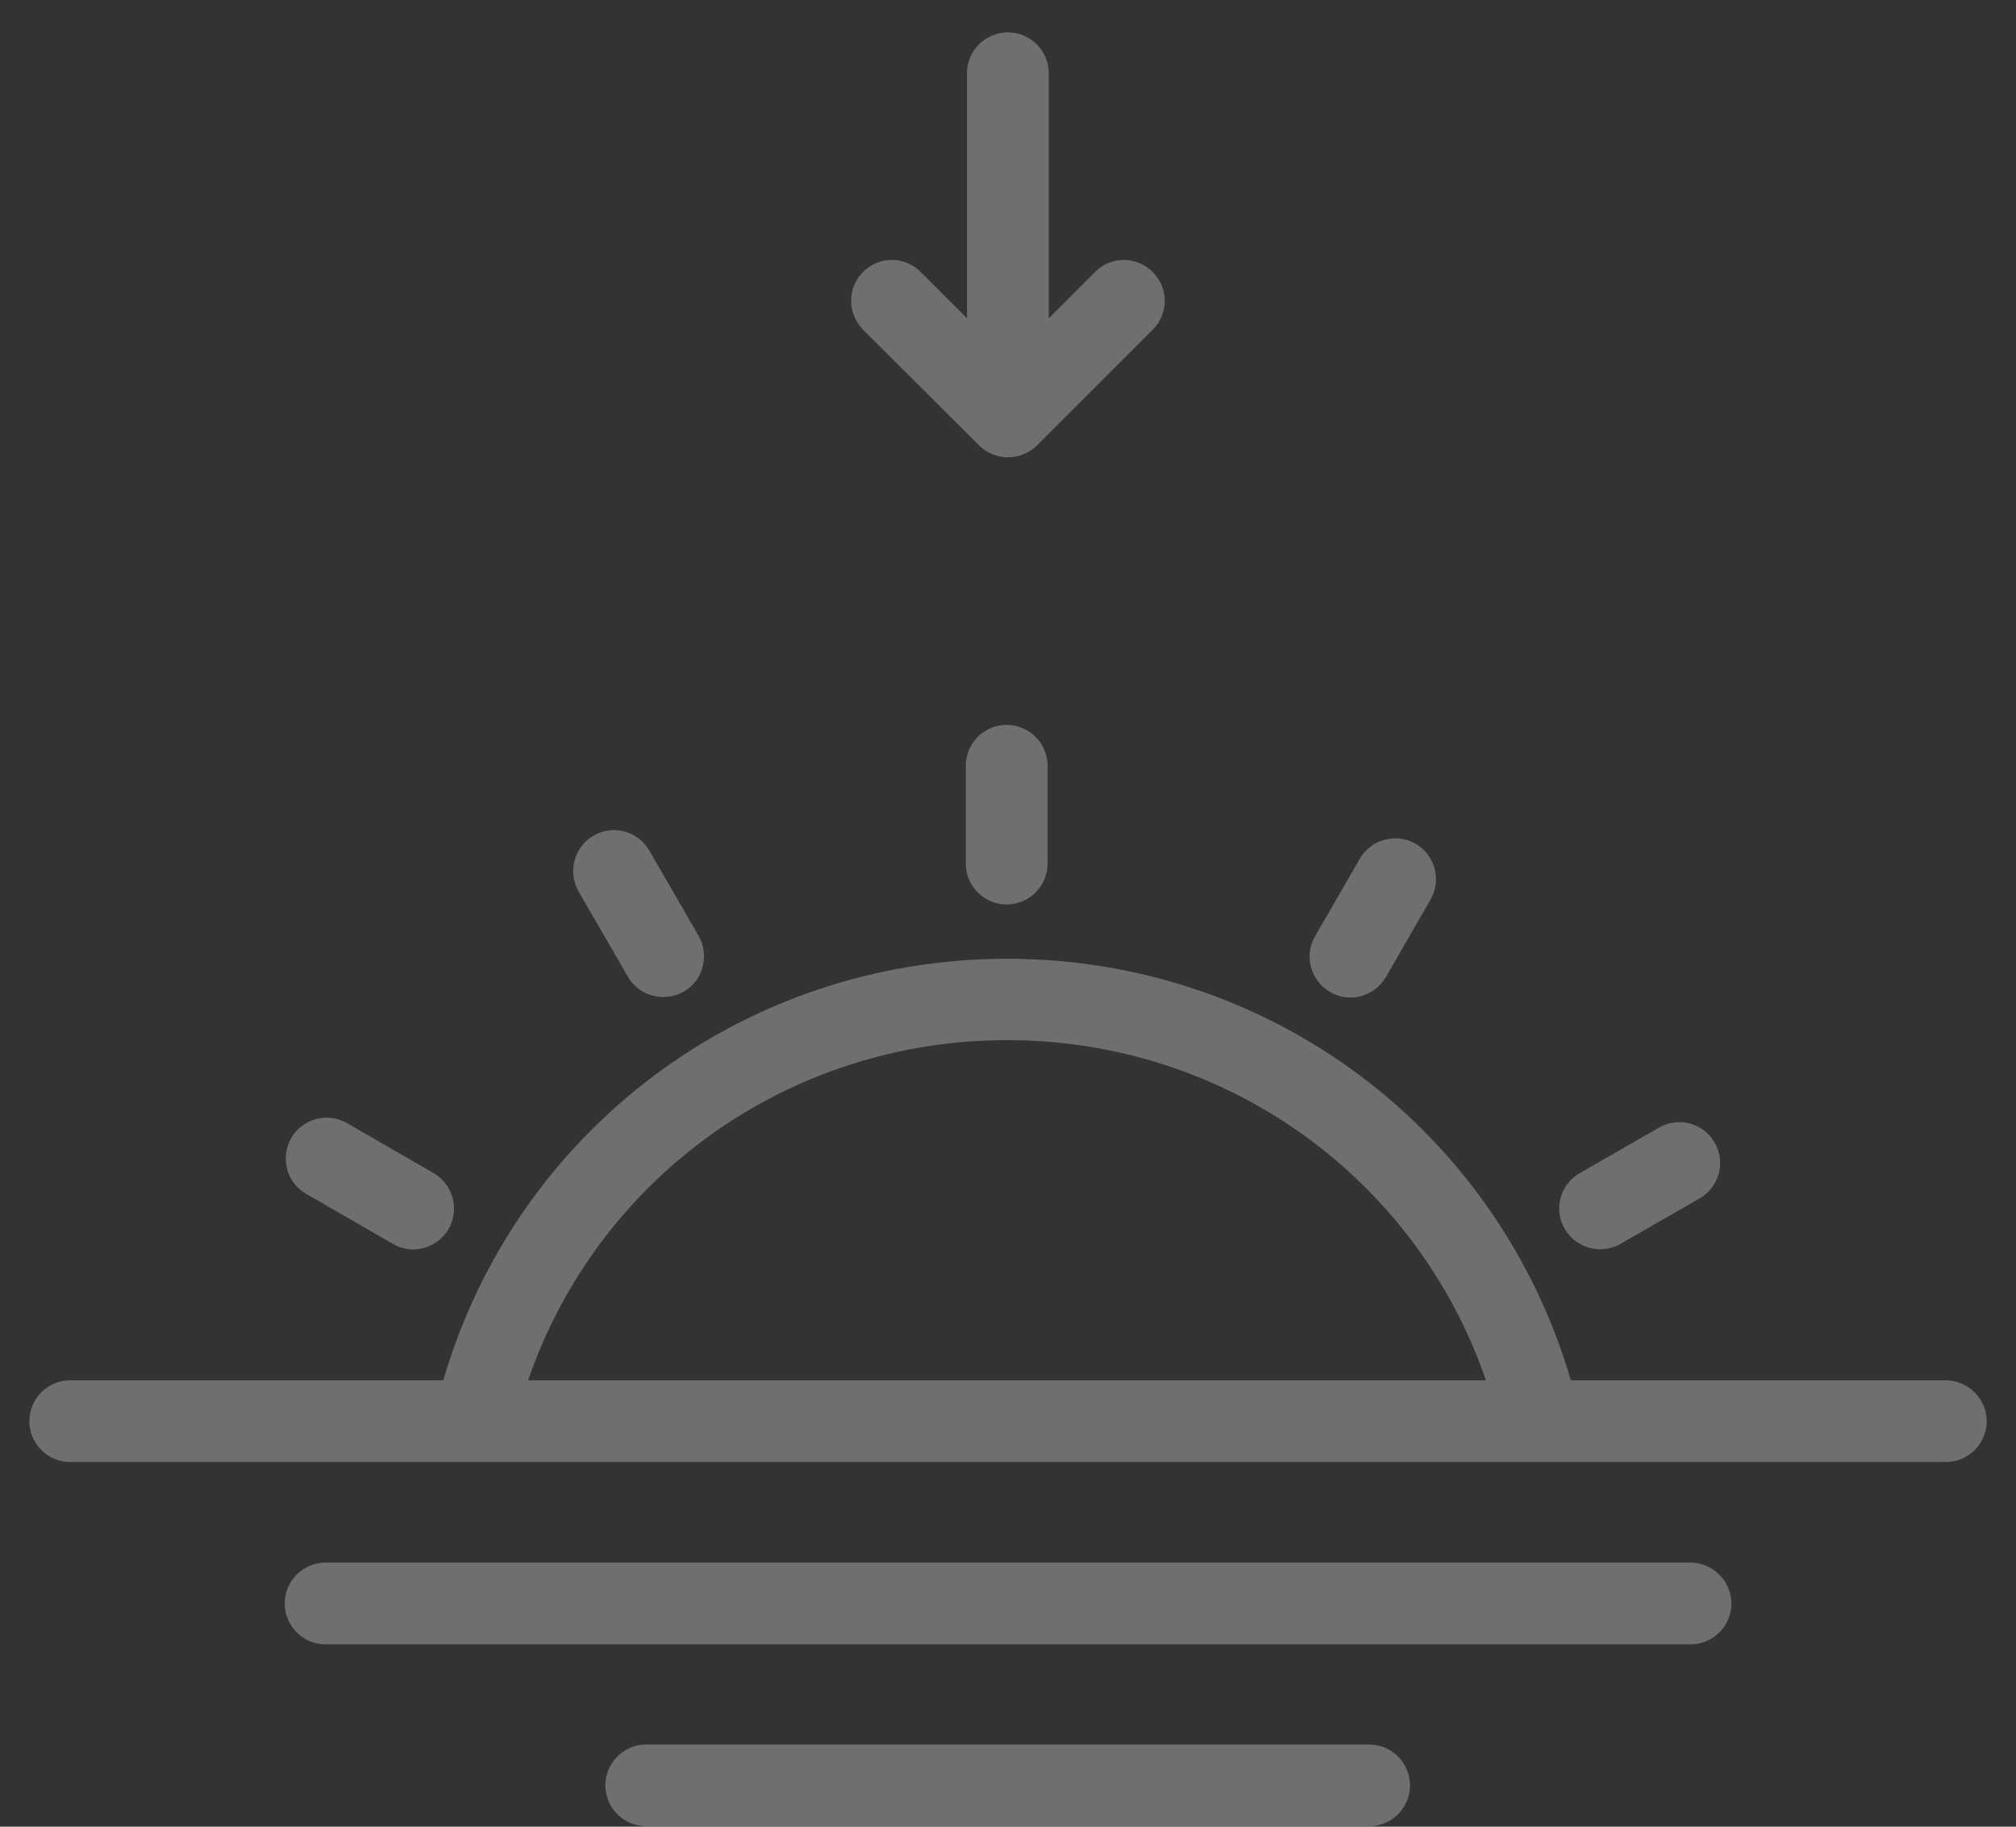 <svg width="32" height="29" viewBox="0 0 32 29" fill="none" xmlns="http://www.w3.org/2000/svg">
<rect x="0" y="0" width="32" height="29" fill="#333333" stroke="none"/>
<path d="M15.979 11.508C15.621 11.508 15.33 11.799 15.33 12.157V13.71C15.33 14.068 15.621 14.359 15.979 14.359C16.337 14.359 16.628 14.068 16.628 13.71V12.157C16.628 11.799 16.337 11.508 15.979 11.508Z" fill="white" fill-opacity="0.294"/>
<path d="M9.967 15.506C10.143 15.816 10.543 15.919 10.853 15.743C11.162 15.567 11.265 15.166 11.089 14.857L10.307 13.504C10.131 13.194 9.73 13.085 9.421 13.267C9.111 13.443 9.008 13.844 9.184 14.153L9.967 15.506Z" fill="white" fill-opacity="0.294"/>
<path d="M4.858 18.952L6.236 19.747C6.545 19.929 6.939 19.82 7.121 19.51C7.297 19.201 7.194 18.807 6.885 18.625L5.508 17.83C5.198 17.654 4.804 17.757 4.622 18.066C4.446 18.382 4.549 18.776 4.858 18.952Z" fill="white" fill-opacity="0.294"/>
<path d="M25.723 19.747L26.979 19.025C27.288 18.849 27.398 18.449 27.216 18.139C27.04 17.83 26.645 17.721 26.33 17.903L25.074 18.625C24.765 18.8 24.655 19.201 24.837 19.51C25.019 19.82 25.414 19.923 25.723 19.747Z" fill="white" fill-opacity="0.294"/>
<path d="M21.112 15.749C21.421 15.931 21.816 15.822 21.998 15.512L22.708 14.28C22.884 13.971 22.78 13.577 22.471 13.395C22.162 13.219 21.767 13.322 21.585 13.631L20.875 14.863C20.693 15.172 20.803 15.567 21.112 15.749Z" fill="white" fill-opacity="0.294"/>
<path d="M30.88 21.913H24.934C23.776 17.951 20.172 15.221 15.986 15.221C11.799 15.221 8.195 17.951 7.036 21.913H1.115C0.757 21.913 0.466 22.204 0.466 22.562C0.466 22.92 0.757 23.211 1.115 23.211H30.886C31.244 23.211 31.535 22.92 31.535 22.562C31.535 22.204 31.238 21.913 30.88 21.913ZM8.383 21.913C9.488 18.697 12.509 16.513 15.986 16.513C19.462 16.513 22.477 18.697 23.587 21.913H8.383Z" fill="white" fill-opacity="0.294"/>
<path d="M26.827 24.807H5.168C4.81 24.807 4.519 25.098 4.519 25.456C4.519 25.814 4.81 26.105 5.168 26.105H26.833C27.191 26.105 27.483 25.814 27.483 25.456C27.477 25.092 27.185 24.807 26.827 24.807Z" fill="white" fill-opacity="0.294"/>
<path d="M21.732 27.695H10.259C9.901 27.695 9.609 27.986 9.609 28.344C9.609 28.702 9.901 28.993 10.259 28.993H21.732C22.089 28.993 22.381 28.702 22.381 28.344C22.381 27.986 22.089 27.695 21.732 27.695Z" fill="white" fill-opacity="0.294"/>
<path d="M15.525 7.055C15.774 7.322 16.198 7.328 16.459 7.073L18.297 5.234C18.552 4.98 18.552 4.573 18.297 4.318C18.043 4.063 17.636 4.063 17.381 4.318L16.647 5.052V1.163C16.647 0.805 16.356 0.514 15.998 0.514C15.64 0.514 15.349 0.805 15.349 1.163V5.052L14.615 4.318C14.36 4.063 13.953 4.063 13.699 4.318C13.444 4.573 13.45 4.98 13.699 5.234L15.525 7.055Z" fill="white" fill-opacity="0.294"/>
</svg>
